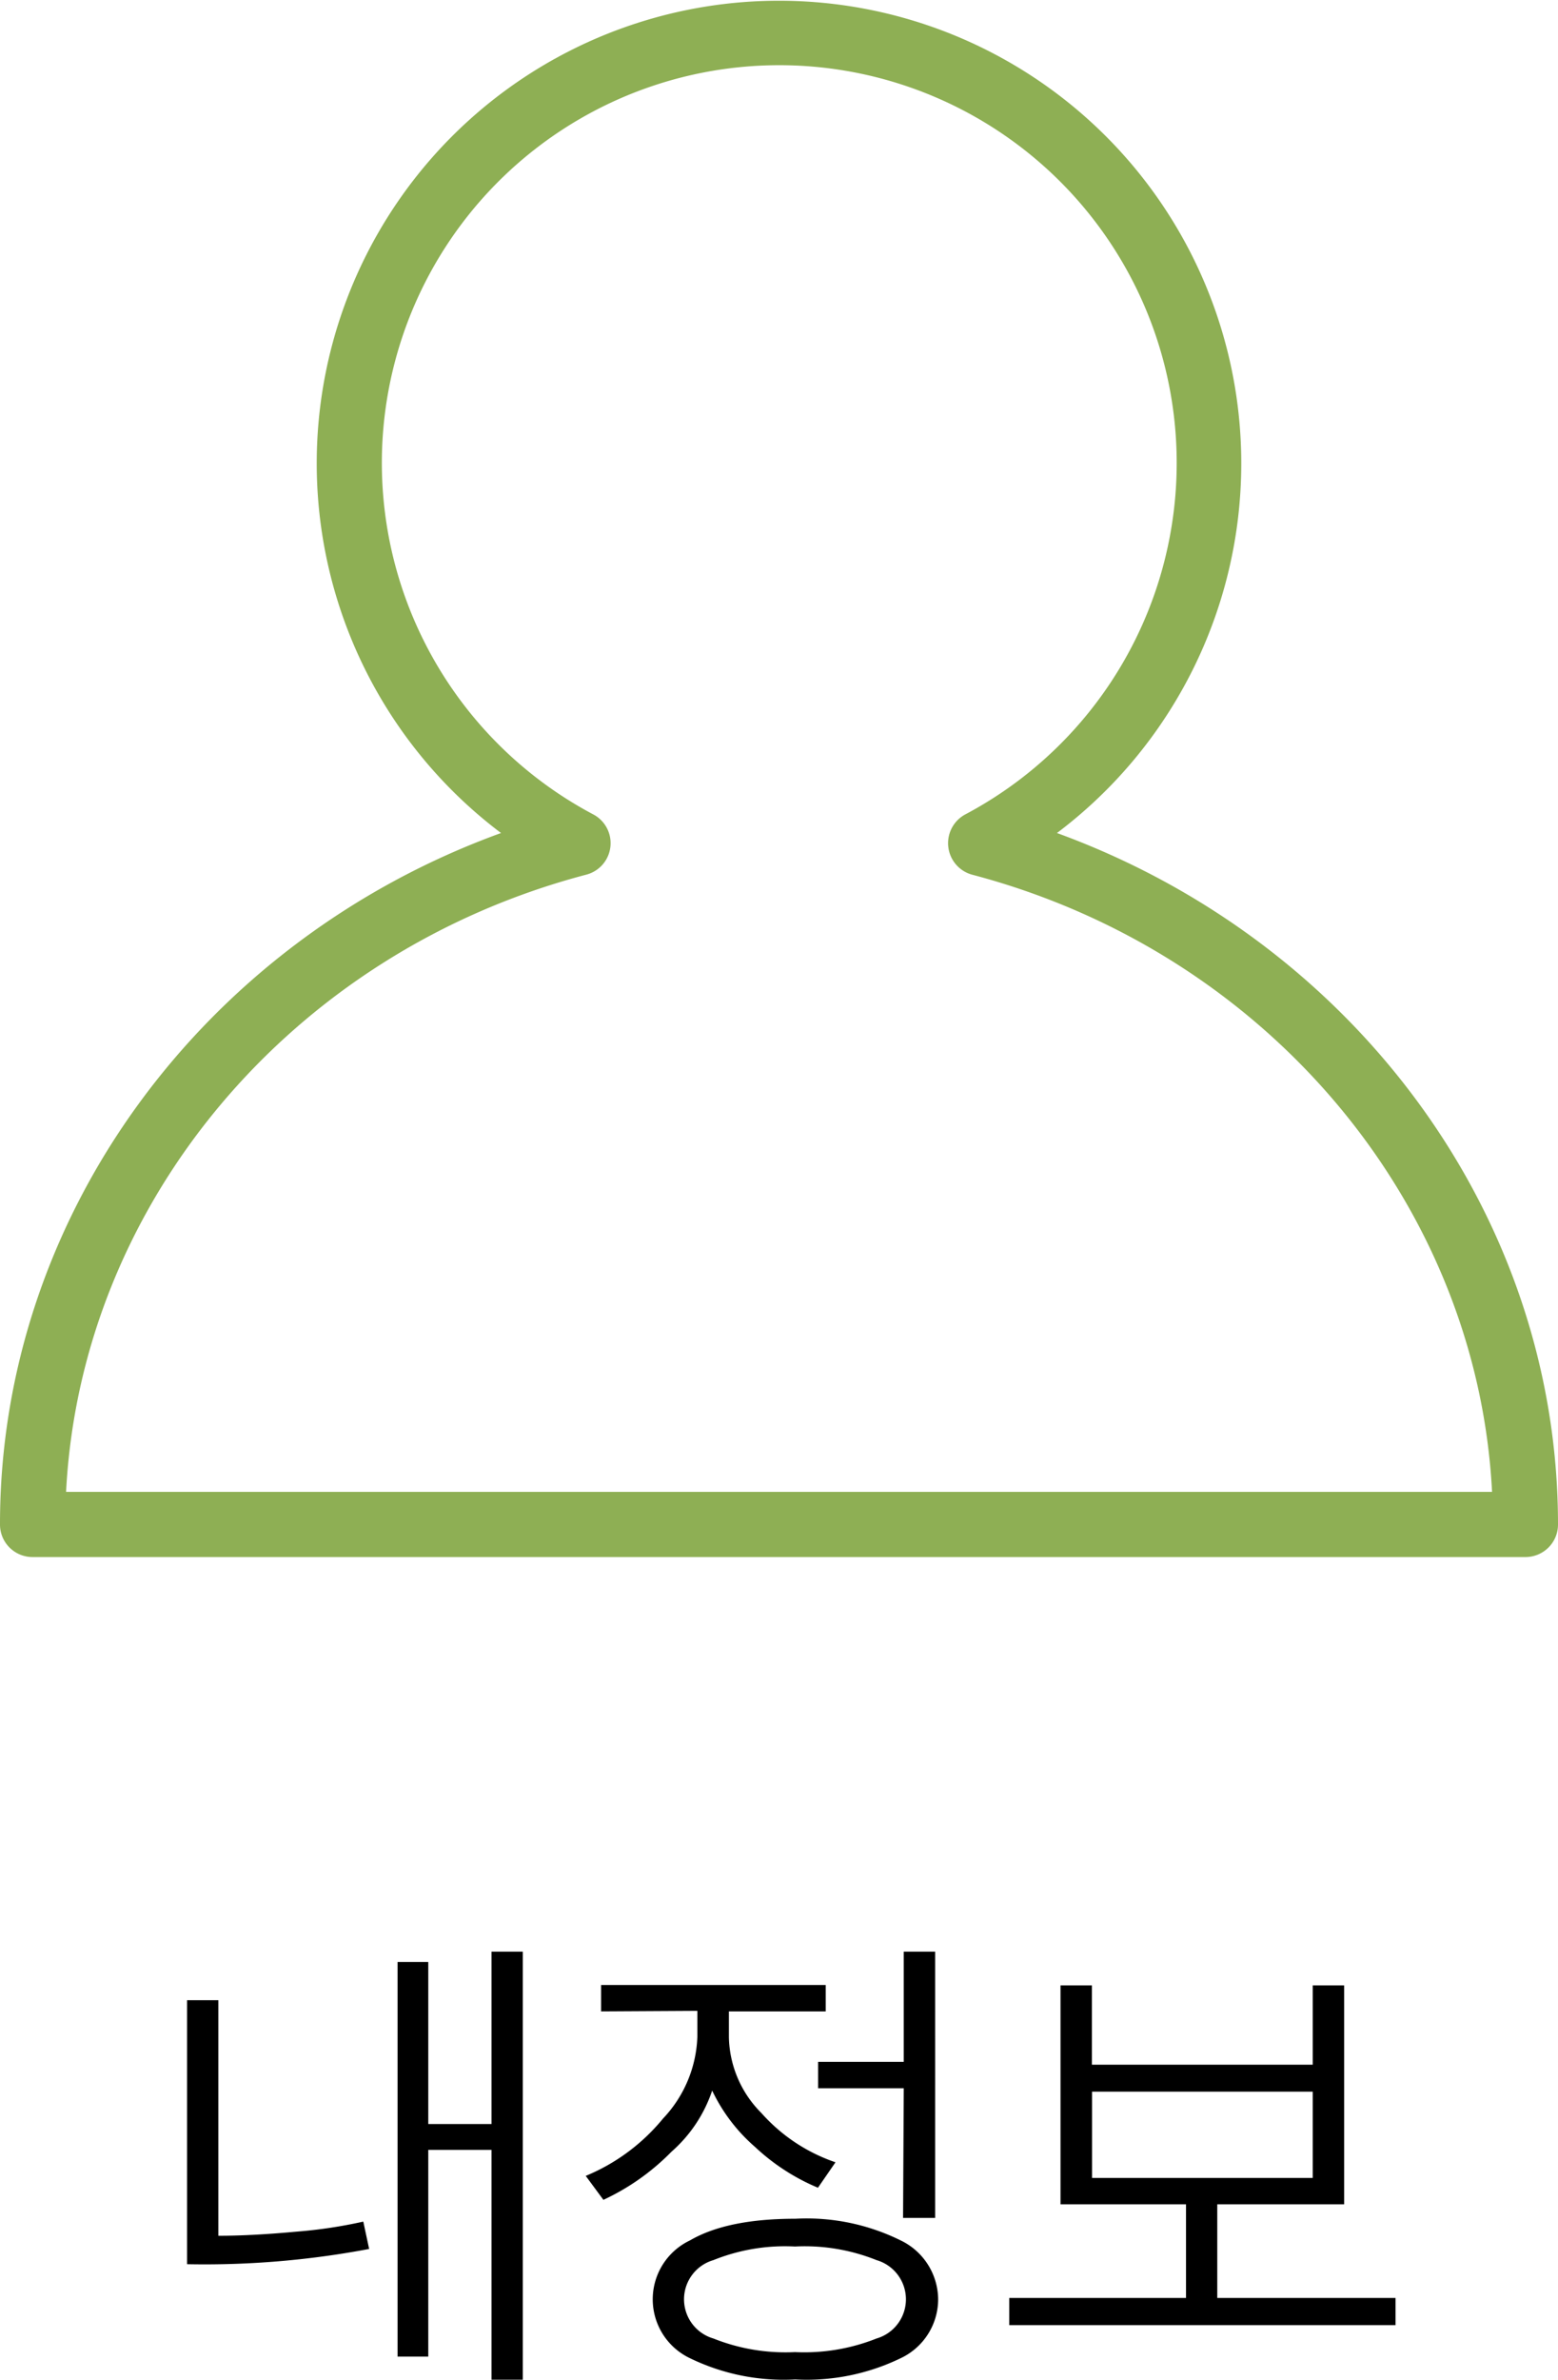 <svg xmlns="http://www.w3.org/2000/svg" viewBox="0 0 114.59 174.89"><defs><style>.cls-1{fill:#8eaf54;}</style></defs><g id="Layer_2" data-name="Layer 2"><g id="Layer_1-2" data-name="Layer 1"><path d="M27.15,165.28a65.22,65.22,0,0,1-13.39,1.12V147h2.3v17.31c1.66,0,3.56-.1,5.72-.3a35.12,35.12,0,0,0,4.94-.74Zm11.3,9.61h-2.3V158H31.5v15.19H29.24v-29H31.5V156.1h4.65V143.43h2.3Z"/><path d="M44.21,147.82v-1.94H60.73v1.94H53.61v1.91A8.1,8.1,0,0,0,56,155.29a12.78,12.78,0,0,0,5.45,3.62l-1.29,1.87a15.48,15.48,0,0,1-4.63-3,12.67,12.67,0,0,1-3.15-4.14,10.36,10.36,0,0,1-3,4.5,17.05,17.05,0,0,1-5,3.53l-1.3-1.76a14.5,14.5,0,0,0,5.69-4.22,9.18,9.18,0,0,0,2.52-6v-1.91ZM69,169a4.79,4.79,0,0,1-2.76,4.31,15.86,15.86,0,0,1-7.75,1.56,15.77,15.77,0,0,1-7.74-1.56,4.79,4.79,0,0,1,0-8.66q2.73-1.59,7.74-1.59a15.61,15.61,0,0,1,7.75,1.59A4.84,4.84,0,0,1,69,169ZM58.47,165.1a14.1,14.1,0,0,0-6,1,3,3,0,0,0,0,5.76,14.28,14.28,0,0,0,6,1,14.39,14.39,0,0,0,6-1,3,3,0,0,0,0-5.76A14.19,14.19,0,0,0,58.47,165.1Zm8-11.63h-6.3v-1.94h6.3v-8.1h2.31V163H66.42Z"/><path d="M98.86,162H89.53v6.88h13.11v2H74.23v-2h13V162H78V145.91h2.31v5.83H96.55v-5.83h2.31Zm-2.31-1.94v-6.34H80.32v6.34Z"/><path class="cls-1" d="M112.2,114.43H2.4A2.39,2.39,0,0,1,0,112C0,89.41,14.91,69.18,36.85,61.22a34,34,0,1,1,40.89,0c21.94,8,36.85,28.19,36.85,50.81A2.39,2.39,0,0,1,112.2,114.43ZM4.86,109.64H109.74C108.65,88.49,93.23,70,71.49,64.28A2.4,2.4,0,0,1,71,59.85a29.23,29.23,0,1,0-27.37,0,2.39,2.39,0,0,1-.51,4.43C21.36,70,5.94,88.49,4.86,109.64Z"/></g></g></svg>